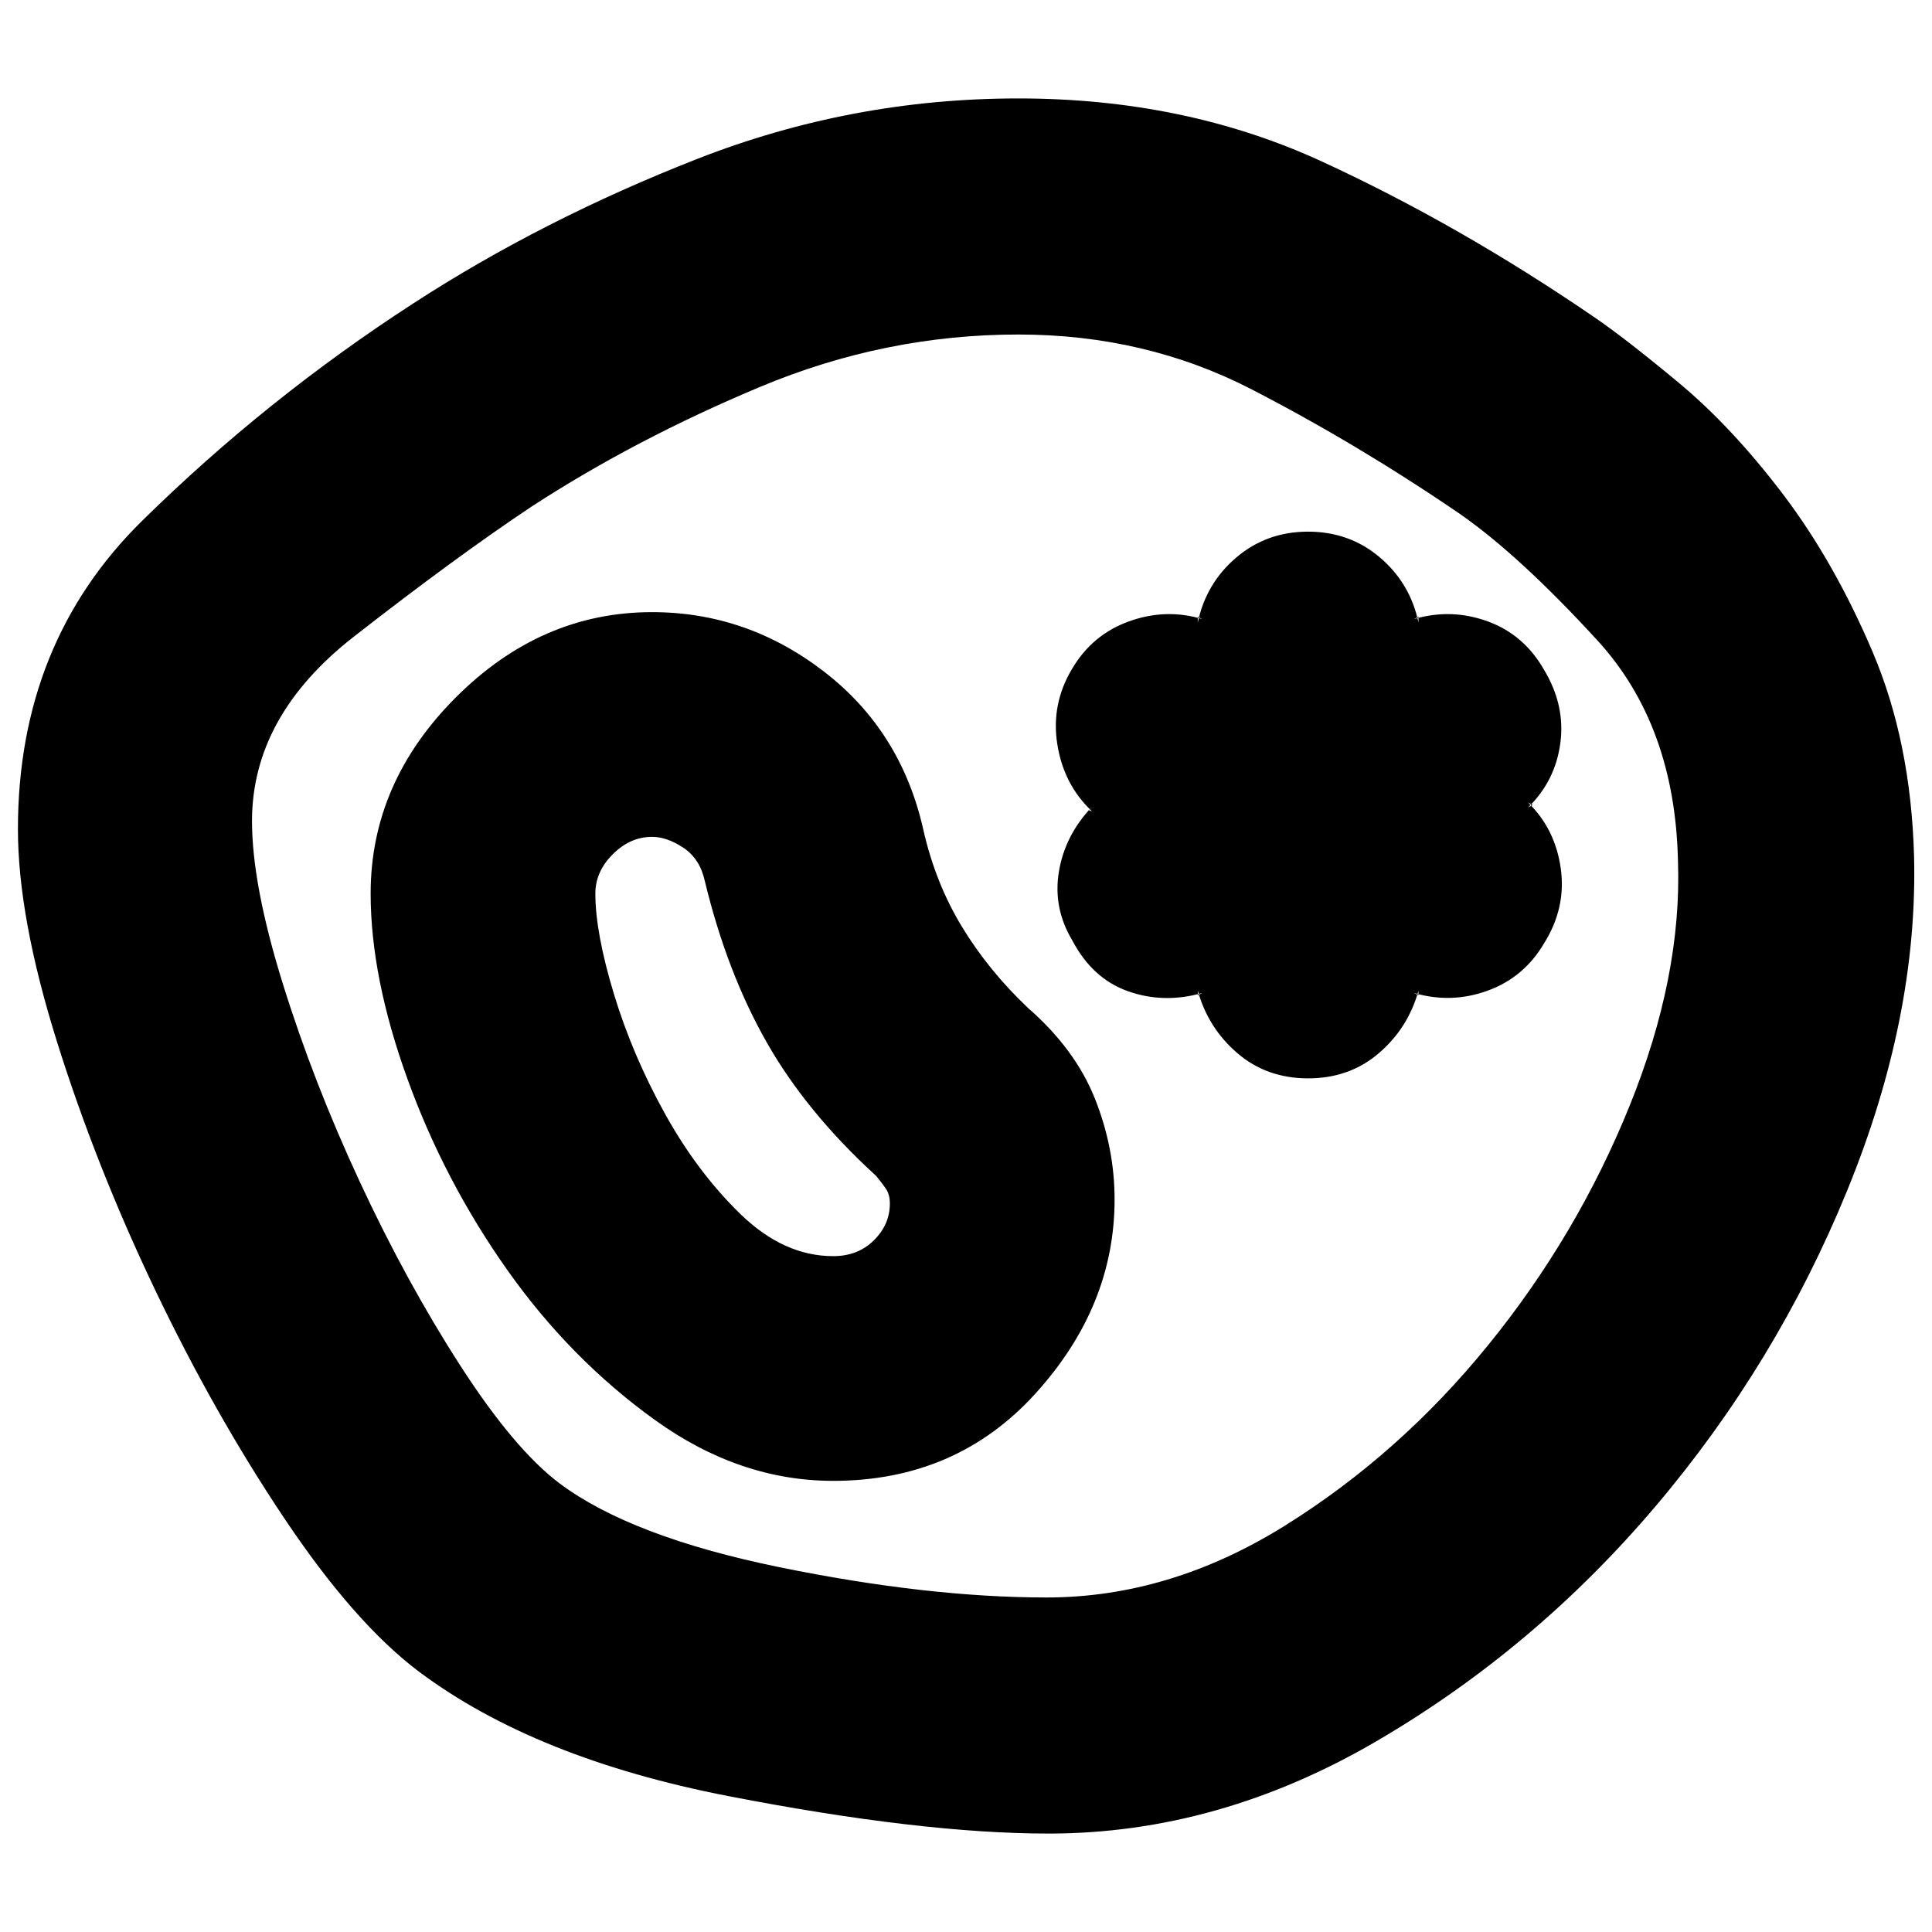 <svg xmlns="http://www.w3.org/2000/svg" height="24" viewBox="0 -960 960 960" width="24"><path d="M521-48.91q-63.26 0-159.15-18.63-95.89-18.63-153.59-61.76-32.13-24.13-67.04-76.33-34.92-52.2-64.26-113.67-29.35-61.48-48.7-123.24T8.91-548q0-92.52 61.76-153.26 61.76-60.74 134.72-108 64.26-41.7 141.02-71.76 76.76-30.07 159.59-30.07t150.87 31.35q68.04 31.35 134.87 77.04 15.56 10.57 42.2 32.7 26.63 22.13 52.04 55.61 25.41 33.48 44.48 78.24 19.06 44.76 20.63 101.58 2 79.96-33.2 166.07-35.19 86.11-95.24 156.94Q762.61-140.74 684-94.83q-78.61 45.92-163 45.92Zm-1-117.31q61.13 0 118.26-35.56 57.13-35.57 101.26-89.92 44.13-54.34 70.2-118.76 26.06-64.41 24.06-121.54-1.43-67.7-40.13-109.89-38.69-42.2-68.26-62.76-50.56-34.57-103.41-61.85-52.85-27.28-115.98-27.28-66.13 0-128.26 26-62.13 26-113.7 59.56-37.69 25.13-88.26 64.61-50.56 39.48-50.56 91.61 0 31.57 15.28 80.7t38.35 98.69q23.06 49.57 49.85 91.13 26.78 41.57 49.34 58.57 35.57 26.56 109.2 41.63 73.63 15.06 132.76 15.06Zm-106-57.95q61.13 0 100.48-43.35T553.83-364q0-25.57-9.79-50.13-9.78-24.57-33.34-45.13-19.44-18.44-32.66-40.15-13.21-21.72-19.21-48.16-11-49.13-49.35-78.69-38.35-29.57-85.48-29.57-55.13 0-97.48 42.35T184.17-516q0 41.57 18.29 92.13 18.28 50.57 49.56 94.85 31.28 44.28 73.35 74.56 42.06 30.29 88.63 30.29Zm0-111.66q-24.43 0-45.87-20.71-21.43-20.72-37.65-49.94t-25.44-59.65q-9.21-30.44-9.21-49.87 0-10.87 8.65-19.52t19.52-8.65q7.43 0 15.59 5.43 8.15 5.44 10.58 16.31 11 45.56 30.79 80.34 19.78 34.79 54.34 66.35 2.87 3.44 4.87 6.37 2 2.94 2 7.37 0 10.43-7.93 18.3-7.94 7.87-20.24 7.87Zm236-88.34q20.57 0 35.13-12.5 14.57-12.5 19.7-31.07v2.26l-2.26-1.13q18.56 5.44 36.63-1.13 18.06-6.56 28.06-23.56 11-17.57 8.28-37.13-2.71-19.57-16.15-32.7l2.26 1.13-2.26 1.13q13.44-13.13 15.94-31.91 2.5-18.79-8.07-36.35-10-17.57-28.06-24.13-18.07-6.57-36.63-1.13l2.26-1.13v2.82q-4.13-19.56-19.2-32.34-15.06-12.79-35.63-12.79t-35.63 12.79q-15.07 12.78-19.2 32.34v-2.82l2.26 1.13q-18.13-5.44-36.41 1.13-18.28 6.56-28.28 23.56-10.57 17.57-7.35 37.63 3.22 20.07 17.22 33.2l-1.7-.56 1.7-1.7q-13.44 14.13-16.44 32.2-3 18.06 6.57 34.06 10 19.13 27.78 25.41 17.78 6.29 36.91.85l-2.26 1.13v-2.26q5.13 18.57 19.7 31.07 14.56 12.5 35.13 12.5ZM481.57-480Z"/></svg>